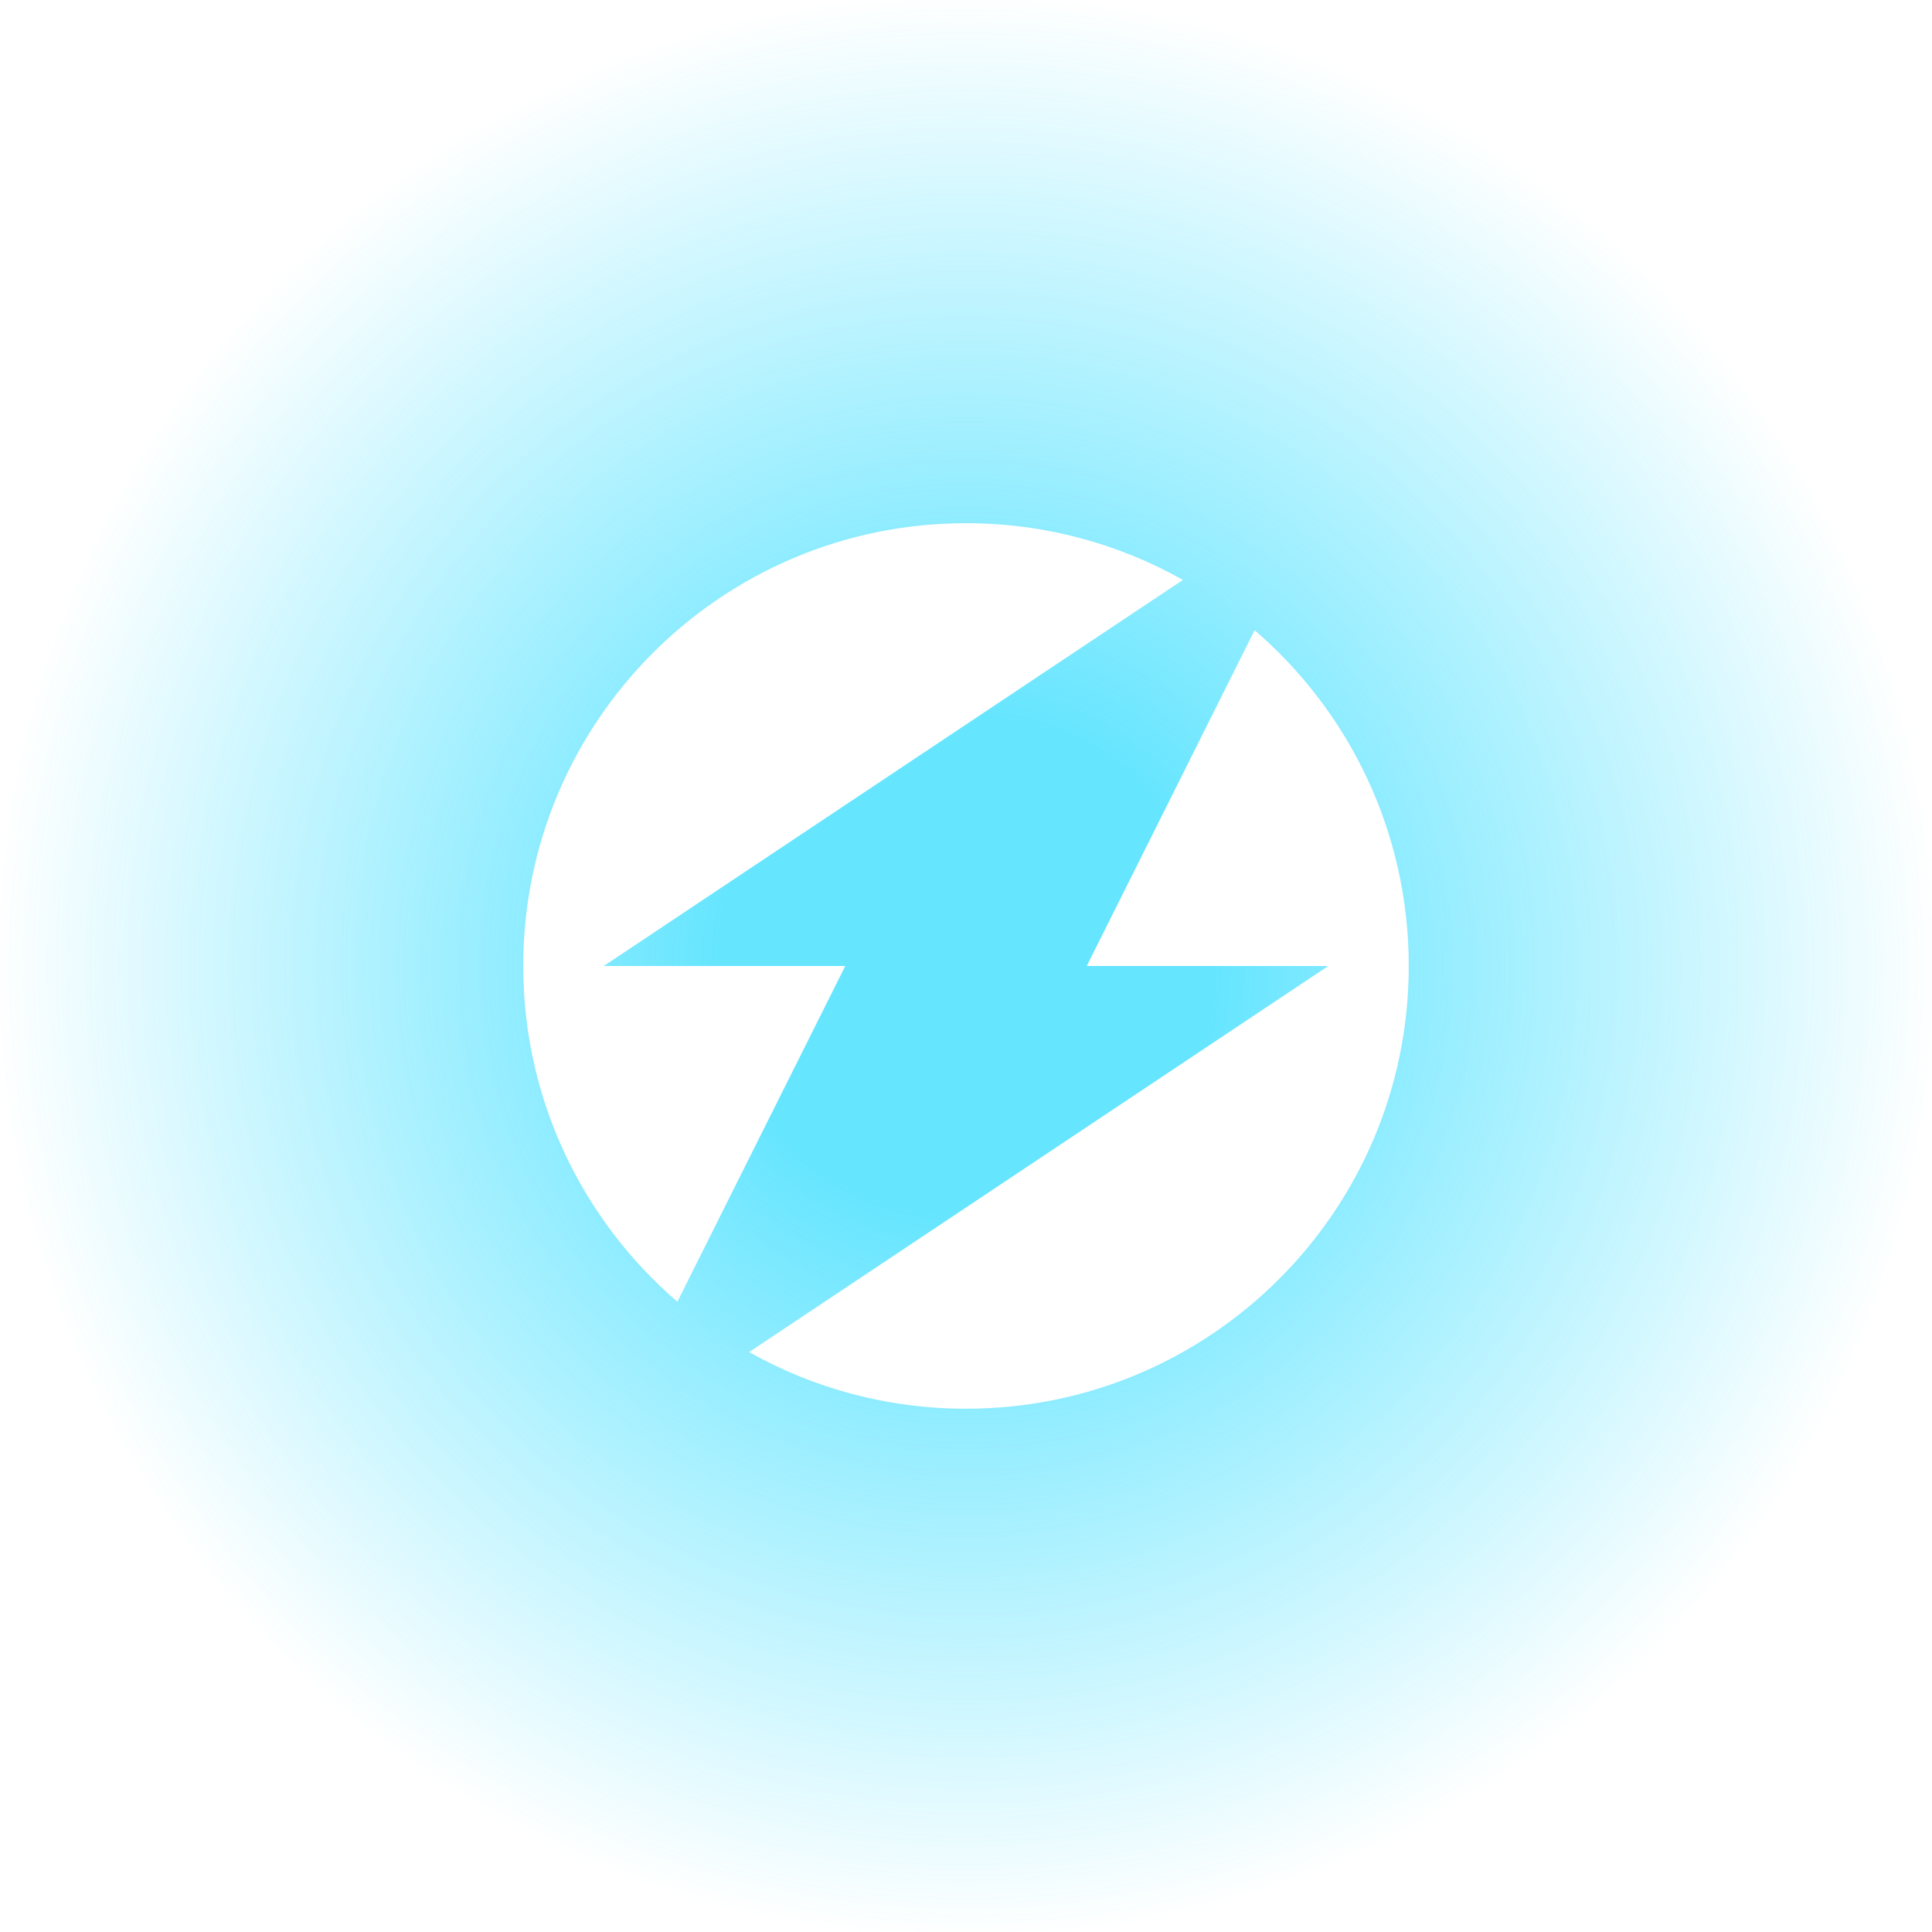 <svg width="48" height="48" viewBox="0 0 48 48" fill="none" xmlns="http://www.w3.org/2000/svg">
<rect width="48" height="48" fill="url(#paint0_radial_11617_48679)"/>
<path d="M27 24L33 24L18.612 33.592C20.204 34.488 22.043 34.999 24 34.999C30.075 34.999 35 30.075 35 24C35 20.664 33.515 17.675 31.171 15.658L27 24Z" fill="white"/>
<path d="M29.389 14.408L15 24L21 24L16.829 32.341C14.485 30.324 13 27.335 13 24C13 17.924 17.925 12.999 24 12.999C25.958 12.999 27.796 13.511 29.389 14.408Z" fill="white"/>
<defs>
<radialGradient id="paint0_radial_11617_48679" cx="0" cy="0" r="1" gradientUnits="userSpaceOnUse" gradientTransform="translate(24 24) rotate(90) scale(24)">
<stop offset="0.255" stop-color="#00D4FF" stop-opacity="0.6"/>
<stop offset="1" stop-color="#00D4FF" stop-opacity="0"/>
</radialGradient>
</defs>
</svg>
